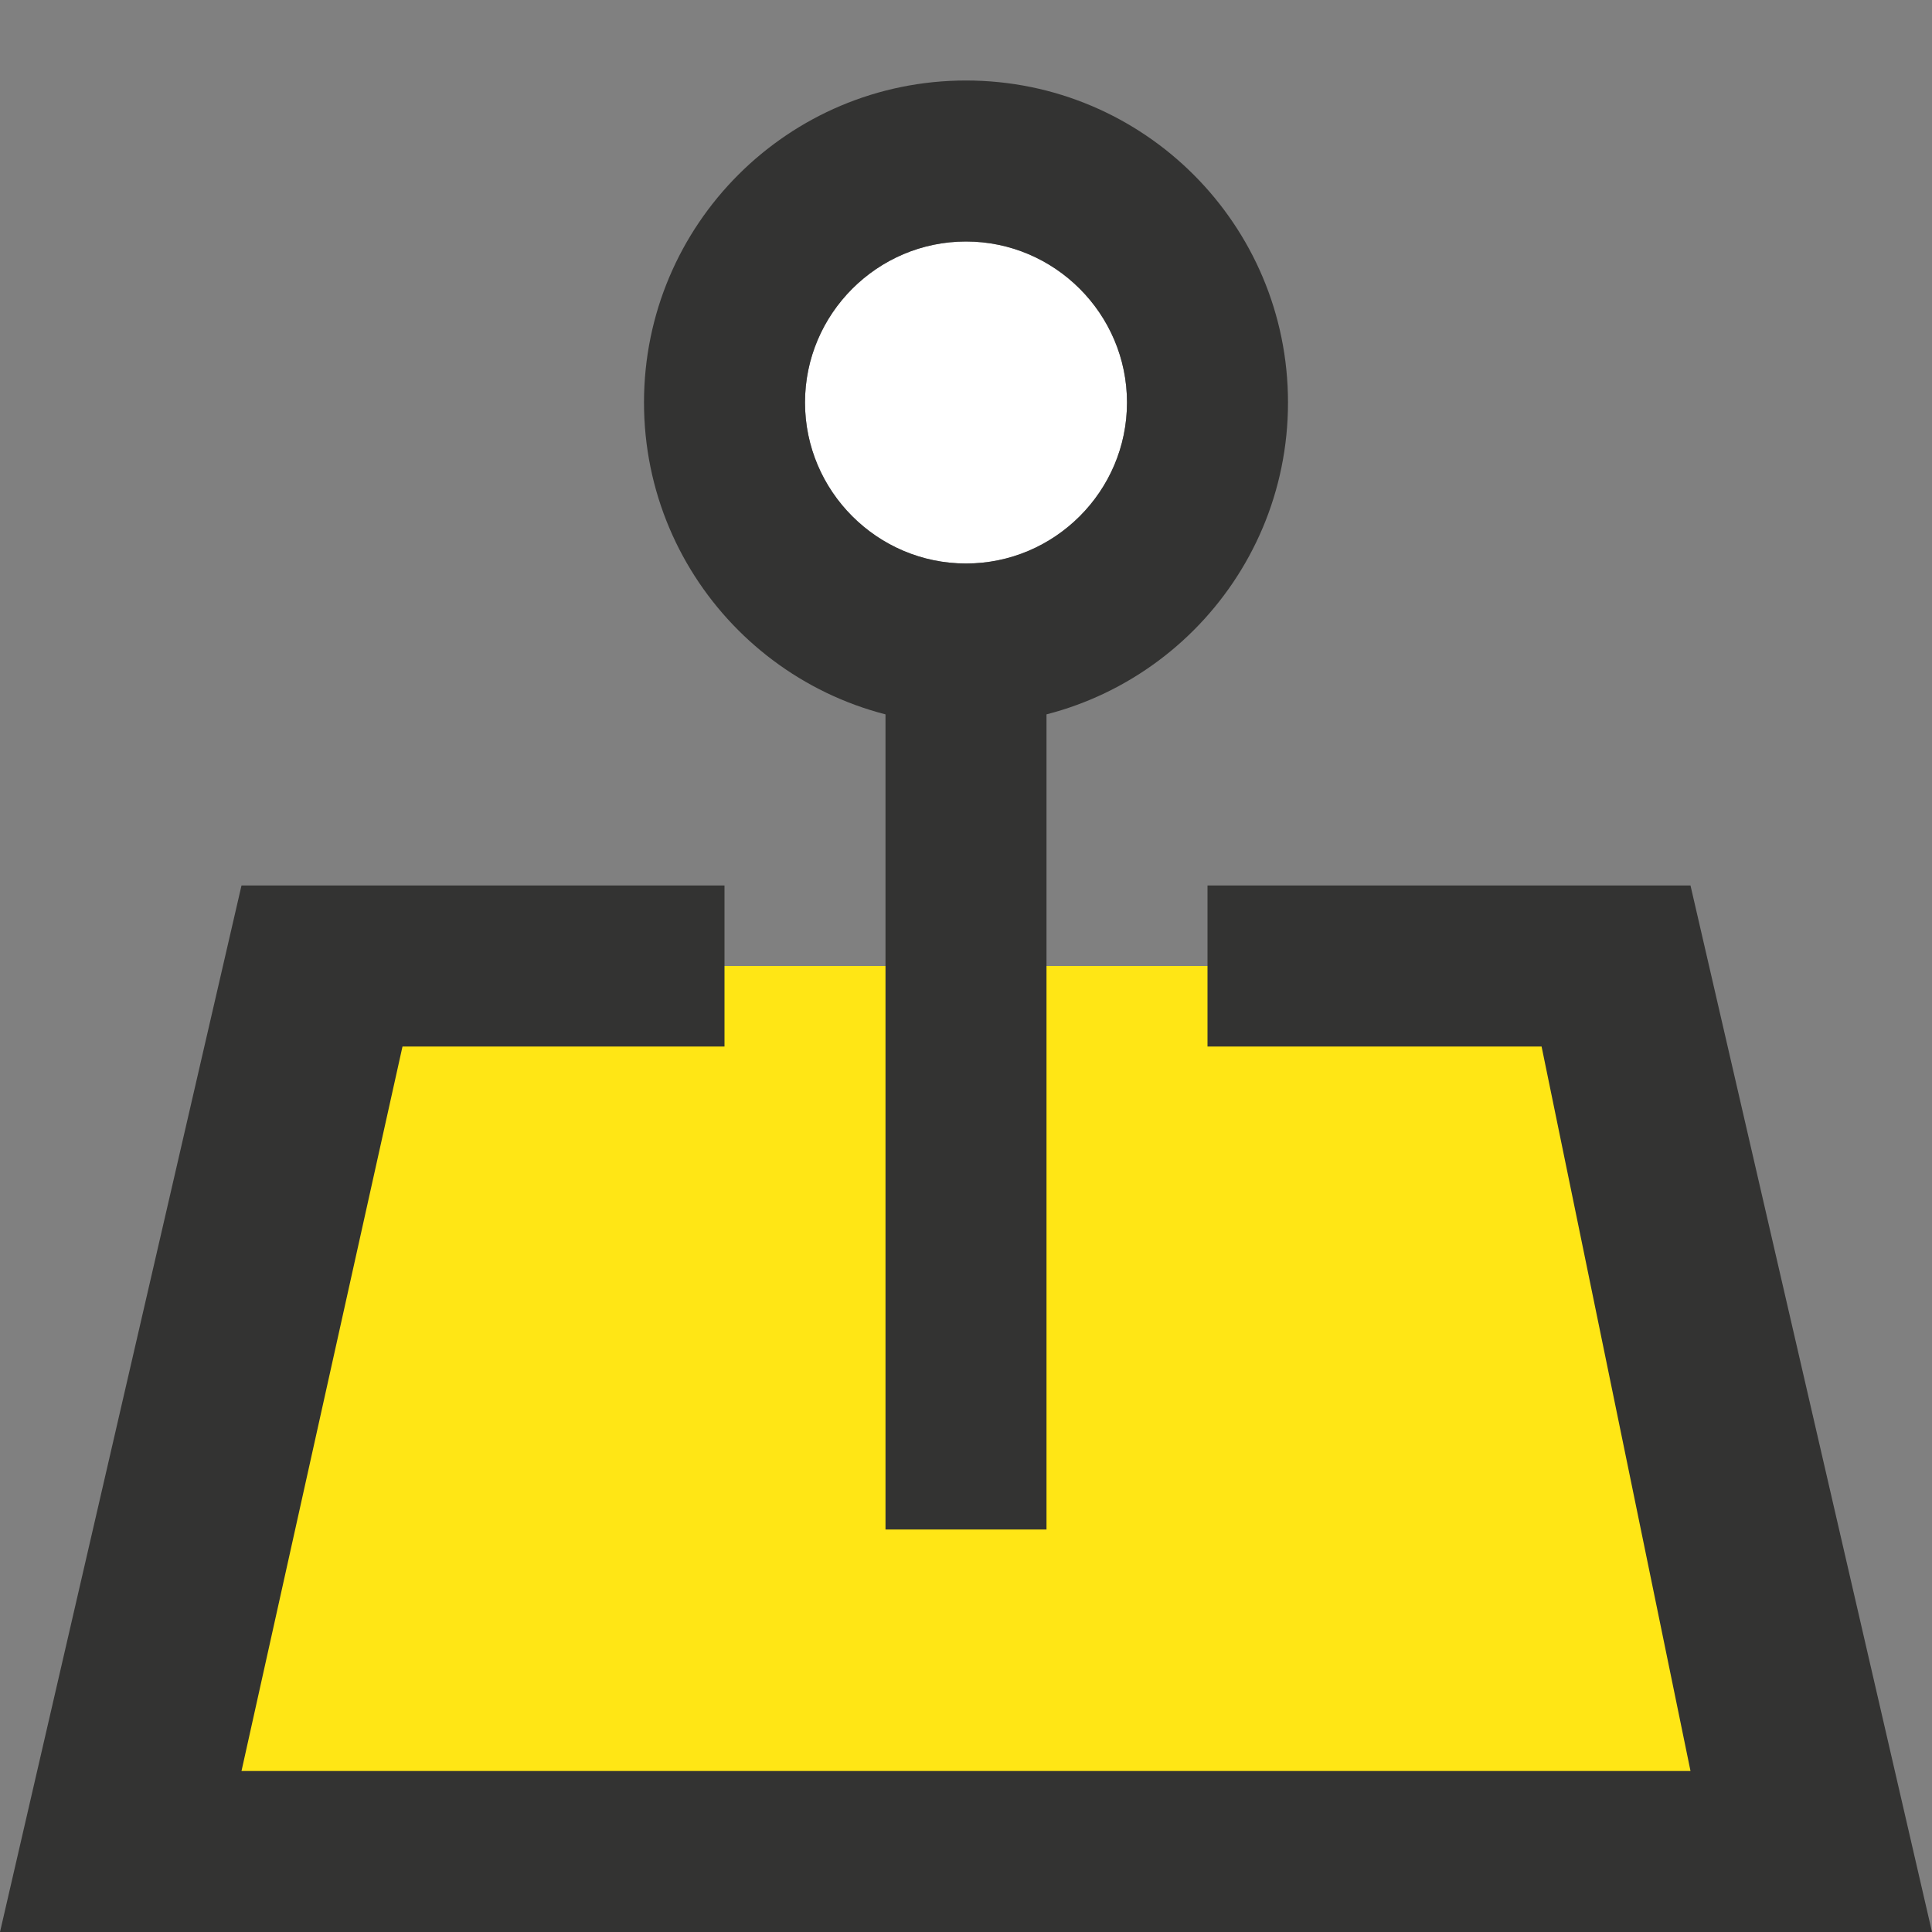 <?xml version="1.0" encoding="UTF-8"?><svg id="Layer_1" xmlns="http://www.w3.org/2000/svg" viewBox="0 0 24 24"><rect x="0" y="0" width="24" height="24" fill="#808080" stroke="none"/><defs><style>.cls-1{fill:none;}.cls-2{fill:#fff;}.cls-3{fill:#ffe615;}.cls-4{fill:#333332;}</style></defs><rect class="cls-1" width="24" height="24"/><path class="cls-3" d="m4,12h16.04l1.71,10.5H2.34c-.09,0,1.66-10.5,1.66-10.5Z"/><circle class="cls-2" cx="12" cy="5" r="2"/><rect class="cls-1" width="24" height="24"/><polygon class="cls-4" points="21 11 15 11 15 13 19.15 13 21 22 3 22 5 13 9 13 9 11 3 11 0 24 24 24 21 11"/><path class="cls-4" d="m12,1c-2.21,0-4,1.79-4,4s1.79,4,4,4,4-1.79,4-4-1.79-4-4-4Zm0,6c-1.1,0-2-.9-2-2s.9-2,2-2,2,.9,2,2-.9,2-2,2Z"/><rect class="cls-4" x="11" y="8" width="2" height="11"/></svg>